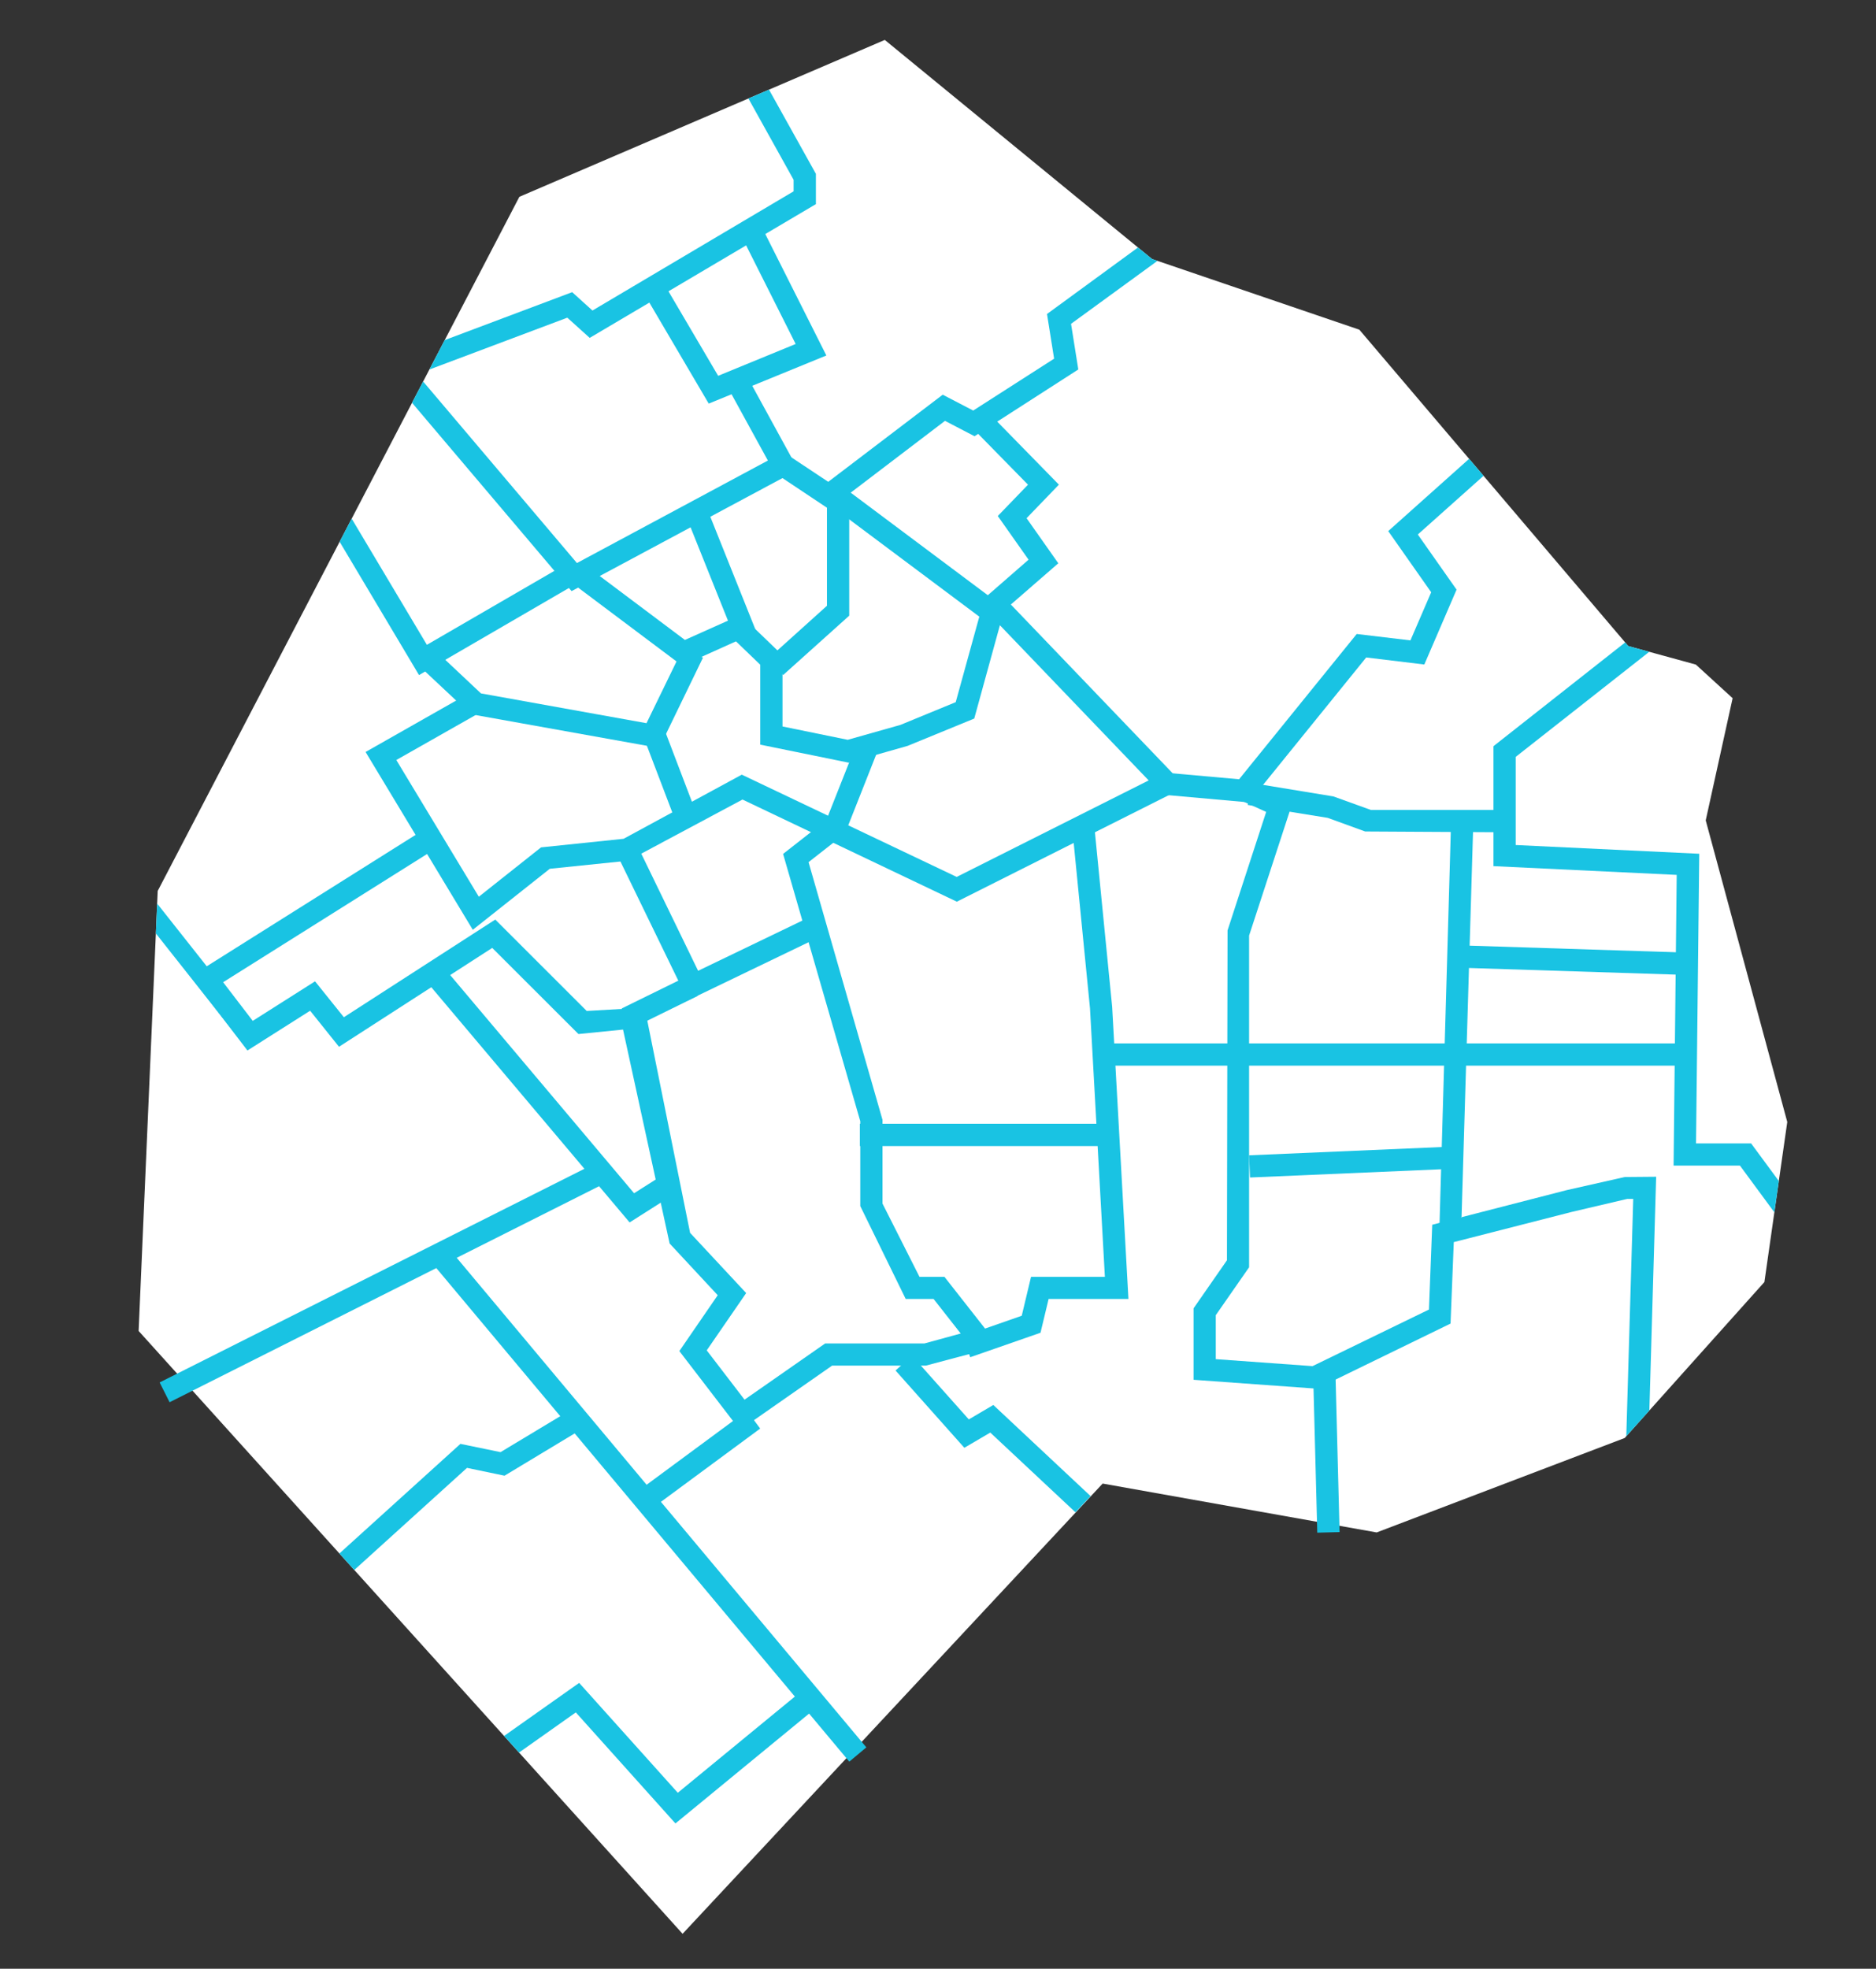 <?xml version="1.0" encoding="utf-8"?>
<!-- Generator: Adobe Illustrator 16.0.0, SVG Export Plug-In . SVG Version: 6.00 Build 0)  -->
<!DOCTYPE svg PUBLIC "-//W3C//DTD SVG 1.1//EN" "http://www.w3.org/Graphics/SVG/1.1/DTD/svg11.dtd">
<svg version="1.1" id="Capa_1" xmlns="http://www.w3.org/2000/svg" xmlns:xlink="http://www.w3.org/1999/xlink" x="0px" y="0px"
	 width="47px" height="49.306px" viewBox="0 0 47 49.306" enable-background="new 0 0 47 49.306" xml:space="preserve">
<rect x="0" y="0" width="47" height="49.306" fill="#333333" stroke="none"/>
<g>
	<defs>
		<polygon id="SVGID_1_" points="3.473,33.333 3.951,22.313 13.012,4.929 22.167,1 28.863,6.487 34.056,8.257 40.793,16.18 
			42.487,16.644 43.408,17.486 42.734,20.546 44.777,28.099 44.204,32.108 40.704,36.014 34.49,38.379 27.625,37.155 17.101,48.431 
					"/>
	</defs>
	<use xlink:href="#SVGID_1_"  overflow="visible" fill="#FFFFFF"/>
	<clipPath id="SVGID_2_">
		<use xlink:href="#SVGID_1_"  overflow="visible"/>
	</clipPath>
	<polygon clip-path="url(#SVGID_2_)" fill="#19C3E3" points="10.429,9.378 10.236,8.858 14.335,7.317 14.843,7.777 19.882,4.792 
		19.882,4.502 18.502,2.021 18.99,1.749 20.441,4.354 20.441,5.112 14.774,8.462 14.213,7.956 	"/>
	<polygon clip-path="url(#SVGID_2_)" fill="#19C3E3" points="14.32,14.804 10.097,9.821 10.521,9.46 14.454,14.101 19.238,11.534 
		18.23,9.695 18.719,9.43 19.996,11.763 	"/>
	<polygon clip-path="url(#SVGID_2_)" fill="#19C3E3" points="17.756,10.108 16.116,7.319 16.596,7.038 17.992,9.412 19.934,8.615 
		18.546,5.853 19.043,5.603 20.703,8.903 	"/>
	<polygon clip-path="url(#SVGID_2_)" fill="#19C3E3" points="20.771,12.751 19.463,11.88 19.771,11.417 20.75,12.067 23.618,9.885 
		24.382,10.282 26.409,8.983 26.231,7.864 28.835,5.961 29.166,6.411 26.833,8.11 27.015,9.253 24.415,10.925 23.675,10.54 	"/>
	<polygon clip-path="url(#SVGID_2_)" fill="#19C3E3" points="24.772,15.621 20.774,12.632 21.108,12.185 24.748,14.907 
		25.769,14.017 24.998,12.923 25.755,12.139 24.346,10.702 24.745,10.315 26.529,12.138 25.719,12.978 26.514,14.107 	"/>
	<polygon clip-path="url(#SVGID_2_)" fill="#19C3E3" points="17.088,16.67 14.429,14.675 14.763,14.229 17.159,16.027 
		18.238,15.544 17.184,12.914 17.702,12.708 18.952,15.831 	"/>
	<polygon clip-path="url(#SVGID_2_)" fill="#19C3E3" points="10.498,16.907 8.314,13.241 8.791,12.956 10.695,16.149 14.035,14.212 
		14.315,14.69 	"/>
	<polygon clip-path="url(#SVGID_2_)" fill="#19C3E3" points="16.515,18.733 11.792,17.886 10.527,16.7 10.908,16.292 12.05,17.366 
		16.197,18.112 17.113,16.229 17.612,16.47 	"/>
	
		<rect x="15.607" y="19.111" transform="matrix(0.356 0.934 -0.934 0.356 28.908 -3.192)" clip-path="url(#SVGID_2_)" fill="#19C3E3" width="2.329" height="0.555"/>
	<polygon clip-path="url(#SVGID_2_)" fill="#19C3E3" points="11.845,23.286 9.159,18.833 11.712,17.384 11.985,17.868 9.929,19.034 
		11.996,22.458 13.555,21.222 15.623,21.007 18.584,19.401 23.968,21.962 28.778,19.545 25.051,15.659 24.408,17.996 22.739,18.68 
		21.26,19.1 19.047,18.649 19.047,16.648 18.258,15.888 18.643,15.486 19.604,16.411 19.604,18.194 21.238,18.528 22.558,18.155 
		23.944,17.585 24.594,15.229 24.82,14.949 25.167,14.975 29.702,19.703 23.972,22.582 18.602,20.024 15.735,21.556 13.774,21.758 	
		"/>
	<polygon clip-path="url(#SVGID_2_)" fill="#19C3E3" points="19.621,16.905 19.25,16.493 20.718,15.171 20.718,12.634 
		21.276,12.634 21.276,15.419 	"/>
	<polygon clip-path="url(#SVGID_2_)" fill="#19C3E3" points="18.537,35.813 17.02,33.837 17.981,32.438 16.776,31.142 
		15.609,25.785 14.492,25.897 12.332,23.74 8.493,26.216 7.77,25.313 6.199,26.309 4.779,24.452 10.644,20.763 10.94,21.237 
		5.59,24.599 6.332,25.567 7.893,24.577 8.615,25.476 12.408,23.03 14.699,25.319 16.151,25.235 17.289,30.876 18.694,32.384 
		17.706,33.819 18.653,35.054 20.673,33.646 23.16,33.646 24.069,33.397 23.39,32.532 22.691,32.532 21.553,30.206 21.553,28.081 
		19.619,21.386 20.703,20.537 21.455,18.638 21.979,18.829 21.169,20.878 20.257,21.592 22.109,28.044 22.109,30.142 23.036,31.977 
		23.661,31.977 25.026,33.715 23.195,34.201 20.847,34.201 	"/>
	<polygon clip-path="url(#SVGID_2_)" fill="#19C3E3" points="15.774,30.615 10.65,24.54 11.078,24.182 15.886,29.884 16.589,29.438 
		16.886,29.909 	"/>
	
		<rect x="9.257" y="26.091" transform="matrix(0.449 0.893 -0.893 0.449 33.98 9.192)" clip-path="url(#SVGID_2_)" fill="#19C3E3" width="0.555" height="12.136"/>
	<polygon clip-path="url(#SVGID_2_)" fill="#19C3E3" points="2.8,21.979 3.214,21.715 6.508,25.879 6.093,26.146 	"/>
	
		<rect x="8.095" y="37.394" transform="matrix(0.642 0.767 -0.767 0.642 34.704 1.019)" clip-path="url(#SVGID_2_)" fill="#19C3E3" width="16.332" height="0.557"/>
	<polygon clip-path="url(#SVGID_2_)" fill="#19C3E3" points="8.562,39.604 8.186,39.193 11.535,36.161 12.54,36.368 14.325,35.294 
		14.611,35.77 12.64,36.958 11.7,36.762 	"/>
	<polygon clip-path="url(#SVGID_2_)" fill="#19C3E3" points="16.922,45.667 14.426,42.886 12.624,44.16 12.303,43.706 14.51,42.147 
		16.981,44.899 20.142,42.302 20.493,42.733 	"/>
	
		<rect x="17.29" y="34.872" transform="matrix(0.594 0.805 -0.805 0.594 36.516 0.697)" clip-path="url(#SVGID_2_)" fill="#19C3E3" width="0.557" height="3.254"/>
	<polygon clip-path="url(#SVGID_2_)" fill="#19C3E3" points="17.234,25.054 15.458,21.399 15.958,21.157 17.49,24.313 
		20.144,23.035 20.383,23.537 	"/>
	
		<rect x="16.257" y="24.168" transform="matrix(0.441 0.898 -0.898 0.441 31.766 -0.814)" clip-path="url(#SVGID_2_)" fill="#19C3E3" width="0.557" height="1.845"/>
	<polygon clip-path="url(#SVGID_2_)" fill="#19C3E3" points="41.288,36.495 40.729,36.479 40.918,30.026 40.768,30.026 
		39.385,30.35 36.422,31.108 36.341,33.148 32.992,34.779 29.903,34.556 29.903,32.766 30.739,31.563 30.754,23.302 31.722,20.334 
		30.742,19.888 33.99,15.878 35.336,16.038 35.856,14.833 34.78,13.301 37.011,11.308 37.381,11.726 35.521,13.386 36.492,14.767 
		35.684,16.642 34.228,16.466 31.626,19.679 32.404,20.034 31.294,23.431 31.294,31.738 30.459,32.938 30.459,34.039 32.883,34.214 
		35.8,32.797 35.882,30.673 39.251,29.806 40.704,29.478 41.492,29.471 	"/>
	
		<rect x="31.247" y="36.092" transform="matrix(0.026 1 -1 0.026 68.737 2.197)" clip-path="url(#SVGID_2_)" fill="#19C3E3" width="3.988" height="0.559"/>
	<polygon clip-path="url(#SVGID_2_)" fill="#19C3E3" points="44.55,30.493 43.591,29.191 41.929,29.191 42.007,21.911 
		37.416,21.692 37.416,18.688 41.206,15.703 41.553,16.14 37.973,18.956 37.973,21.163 42.572,21.382 42.491,28.636 43.871,28.636 
		44.997,30.163 	"/>
	<polygon clip-path="url(#SVGID_2_)" fill="#19C3E3" points="37.54,20.843 34.202,20.824 33.264,20.483 31.259,20.159 
		31.347,19.608 33.406,19.946 34.346,20.285 37.54,20.285 	"/>
	<polygon clip-path="url(#SVGID_2_)" fill="#19C3E3" points="24.307,33.991 24.124,33.467 25.598,32.952 25.831,31.977 
		27.681,31.977 27.308,25.254 26.877,20.883 27.43,20.83 27.863,25.212 28.271,32.532 26.271,32.532 26.068,33.378 	"/>
	<polygon clip-path="url(#SVGID_2_)" fill="#19C3E3" points="26.943,37.874 24.81,35.878 24.16,36.259 22.436,34.323 22.851,33.954 
		24.272,35.548 24.886,35.187 27.323,37.469 	"/>
	<rect x="21.542" y="28.143" clip-path="url(#SVGID_2_)" fill="#19C3E3" width="6.204" height="0.559"/>
	<rect x="27.615" y="26.132" clip-path="url(#SVGID_2_)" fill="#19C3E3" width="14.674" height="0.556"/>
	<polygon clip-path="url(#SVGID_2_)" fill="#19C3E3" points="36.617,30.48 36.06,30.829 36.356,20.517 36.913,20.534 	"/>
	
		<rect x="36.634" y="23.746" transform="matrix(1 0.032 -0.032 1 0.781 -1.24)" clip-path="url(#SVGID_2_)" fill="#19C3E3" width="5.729" height="0.559"/>
	
		<rect x="29.246" y="19.437" transform="matrix(0.996 0.089 -0.089 0.996 1.866 -2.605)" clip-path="url(#SVGID_2_)" fill="#19C3E3" width="2.061" height="0.555"/>
	
		<rect x="33.543" y="26.587" transform="matrix(0.043 0.999 -0.999 0.043 61.445 -5.935)" clip-path="url(#SVGID_2_)" fill="#19C3E3" width="0.556" height="5.039"/>
</g>
</svg>
